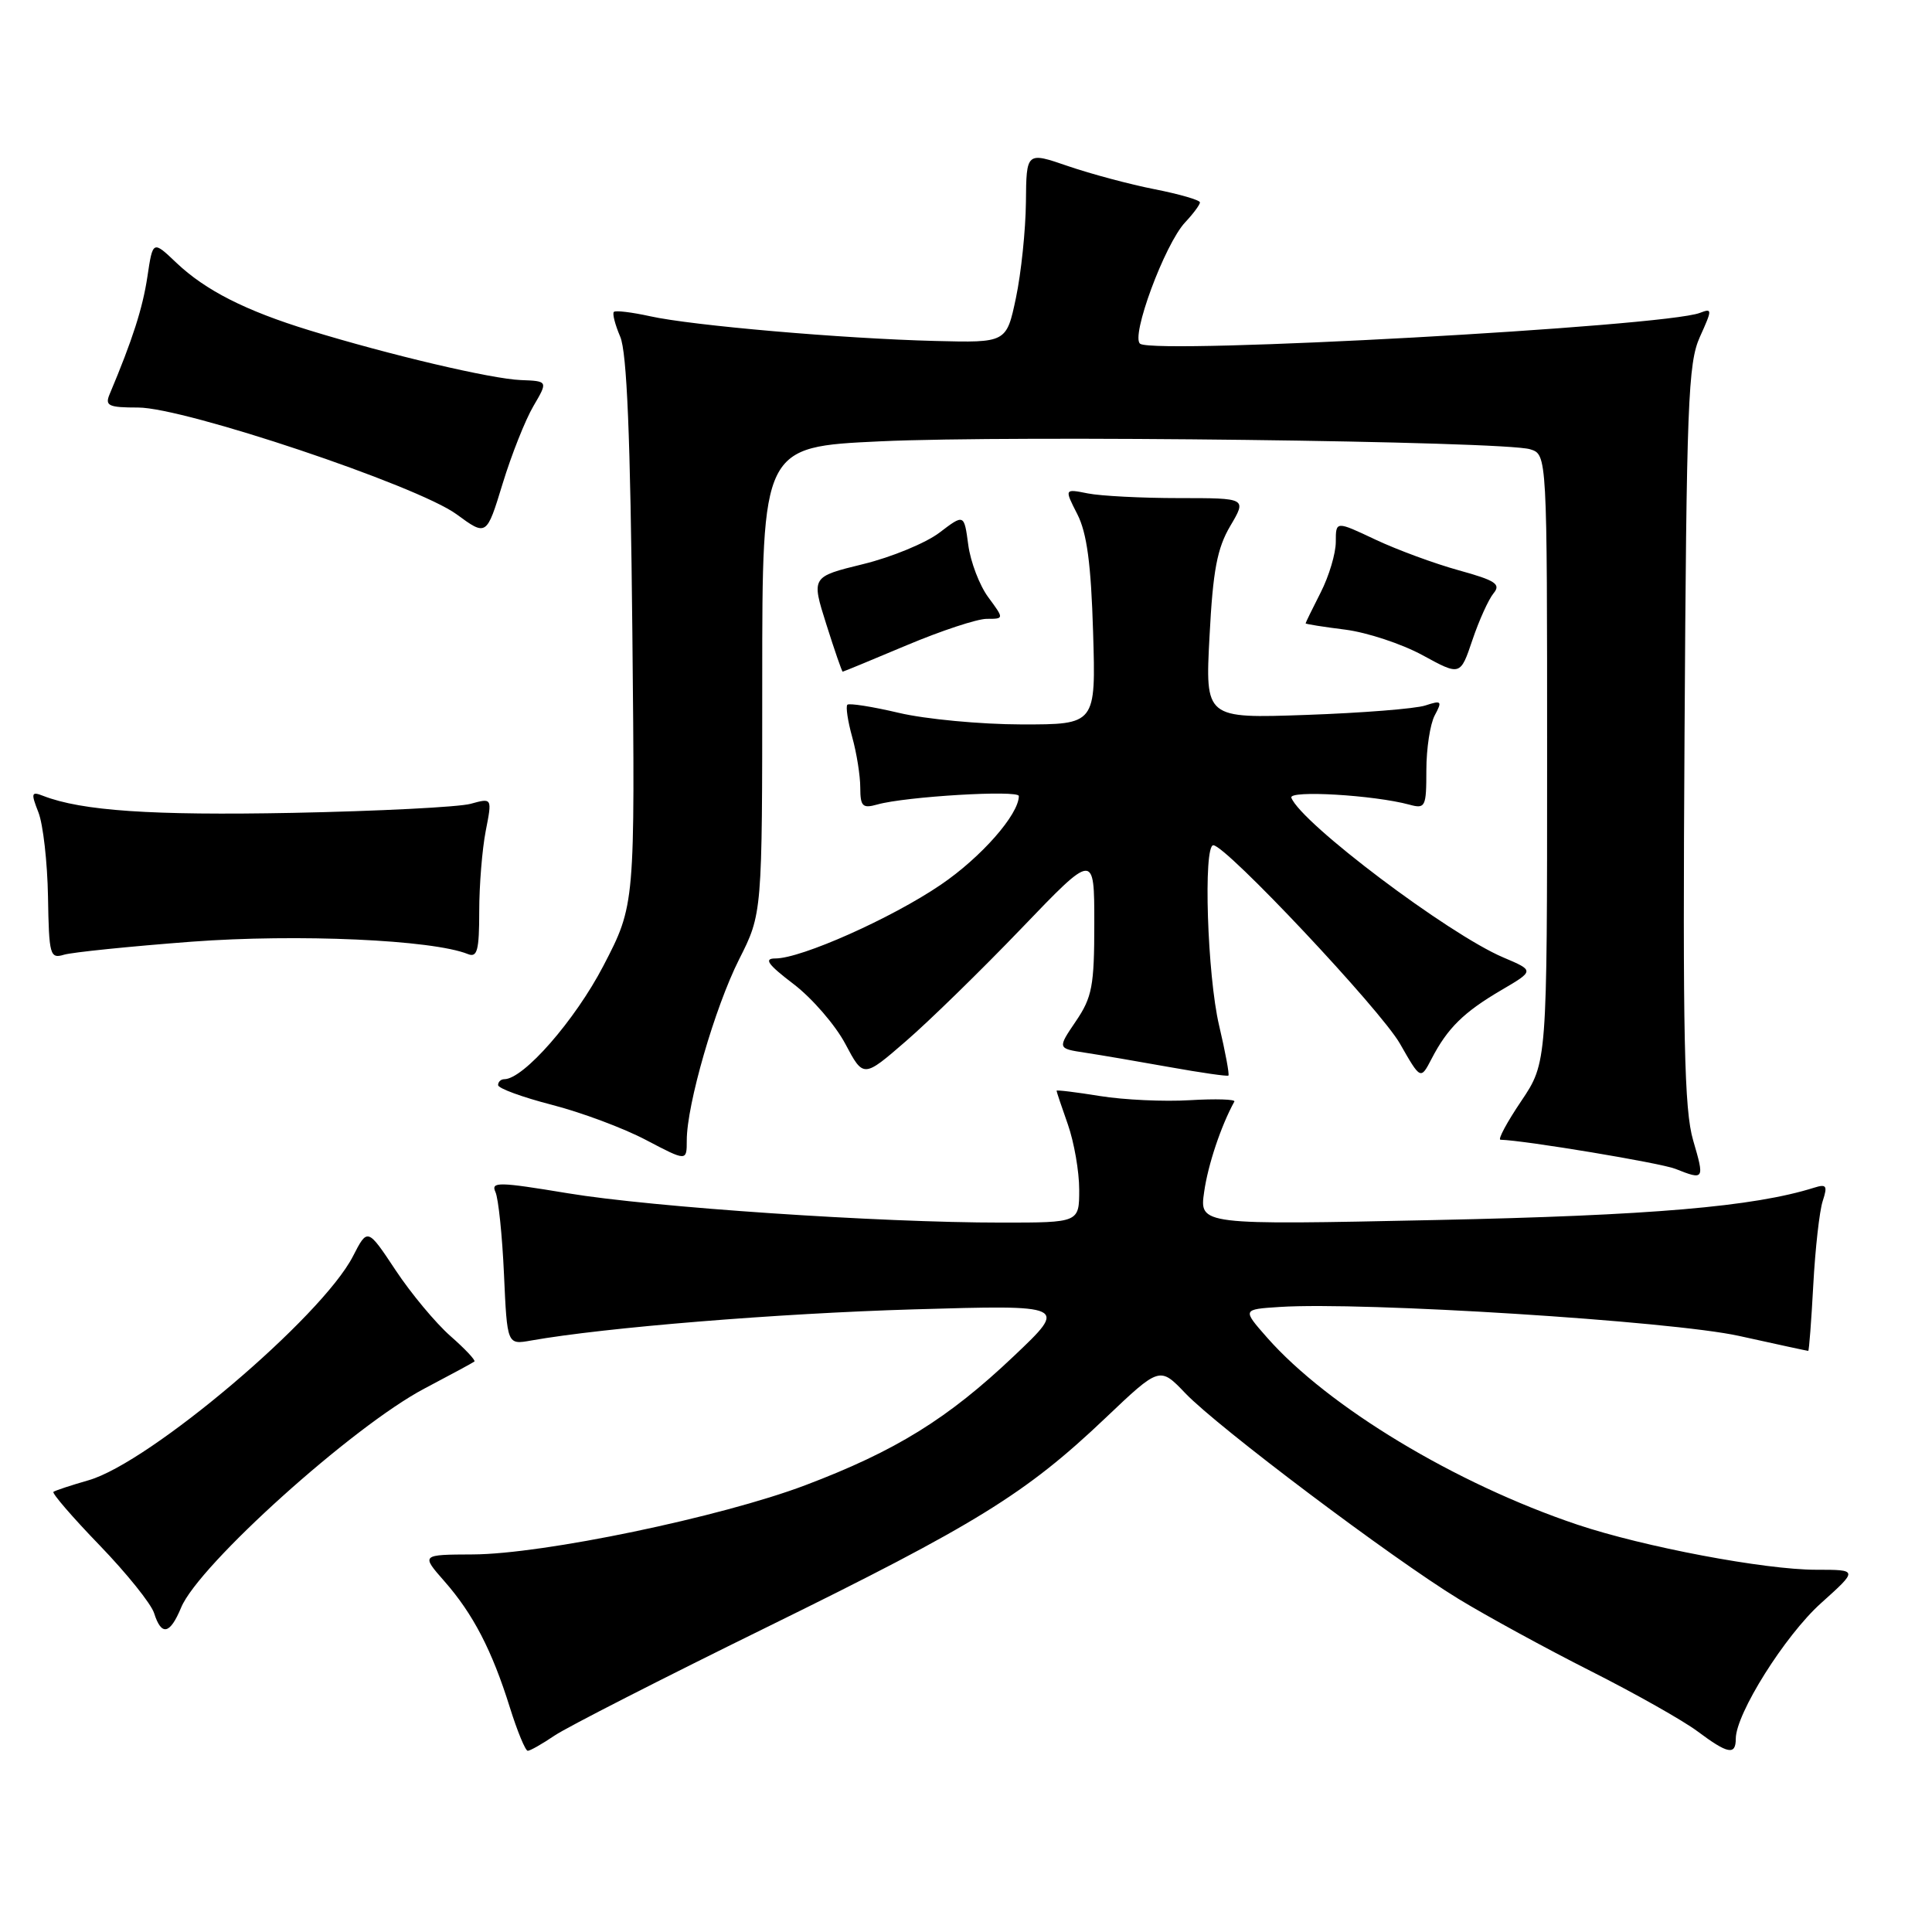 <?xml version="1.0" encoding="UTF-8" standalone="no"?>
<!DOCTYPE svg PUBLIC "-//W3C//DTD SVG 1.1//EN" "http://www.w3.org/Graphics/SVG/1.1/DTD/svg11.dtd" >
<svg xmlns="http://www.w3.org/2000/svg" xmlns:xlink="http://www.w3.org/1999/xlink" version="1.1" viewBox="0 0 256 256">
 <g >
 <path fill="currentColor"
d=" M 73.50 229.96 C 75.15 228.85 87.78 222.40 101.57 215.63 C 129.34 201.99 135.89 197.95 146.46 187.91 C 153.67 181.06 153.67 181.06 157.08 184.63 C 161.42 189.15 184.37 206.43 193.27 211.87 C 197.00 214.14 204.87 218.44 210.77 221.42 C 216.67 224.40 223.05 228.00 224.94 229.42 C 228.94 232.41 230.00 232.62 230.00 230.39 C 230.00 227.09 236.51 216.73 241.28 212.44 C 246.22 208.00 246.22 208.00 240.64 208.00 C 233.83 208.00 217.79 204.97 209.00 202.02 C 192.86 196.60 175.98 186.42 167.88 177.22 C 164.61 173.50 164.61 173.50 169.55 173.18 C 180.56 172.46 221.49 175.04 230.45 177.02 C 235.37 178.11 239.49 179.00 239.60 179.00 C 239.71 179.00 240.01 175.06 240.27 170.25 C 240.53 165.44 241.09 160.44 241.52 159.14 C 242.18 157.12 242.02 156.86 240.40 157.37 C 232.36 159.90 218.78 161.06 190.21 161.66 C 158.92 162.32 158.92 162.32 159.56 157.91 C 160.07 154.32 161.79 149.18 163.56 145.96 C 163.73 145.66 161.08 145.58 157.68 145.78 C 154.28 145.99 148.91 145.74 145.75 145.23 C 142.59 144.72 140.00 144.40 140.00 144.53 C 140.00 144.65 140.67 146.66 141.50 149.00 C 142.32 151.34 143.00 155.22 143.00 157.63 C 143.00 162.00 143.00 162.00 132.75 162.00 C 116.51 162.01 86.44 159.97 75.22 158.11 C 66.04 156.59 65.02 156.57 65.65 157.95 C 66.04 158.80 66.55 163.70 66.78 168.84 C 67.20 178.19 67.20 178.19 70.35 177.63 C 80.17 175.89 103.10 174.03 121.00 173.50 C 141.50 172.90 141.50 172.90 134.33 179.70 C 125.58 188.00 118.69 192.26 106.68 196.81 C 95.50 201.03 71.98 205.93 62.65 205.97 C 55.79 206.00 55.79 206.00 58.89 209.53 C 62.68 213.84 65.20 218.69 67.56 226.25 C 68.55 229.41 69.62 232.00 69.93 231.99 C 70.24 231.99 71.85 231.08 73.50 229.96 Z  M 24.00 213.01 C 26.33 207.37 46.77 188.98 56.24 183.99 C 59.68 182.18 62.66 180.57 62.86 180.41 C 63.05 180.25 61.62 178.73 59.67 177.02 C 57.73 175.31 54.46 171.39 52.42 168.31 C 48.70 162.70 48.70 162.70 46.77 166.46 C 42.64 174.51 19.86 193.81 11.74 196.14 C 9.41 196.81 7.31 197.50 7.08 197.68 C 6.86 197.85 9.60 201.04 13.19 204.75 C 16.77 208.46 20.03 212.51 20.42 213.75 C 21.39 216.81 22.52 216.58 24.00 213.01 Z  M 224.35 151.10 C 223.17 147.08 222.96 137.51 223.21 97.35 C 223.47 53.44 223.68 48.11 225.24 44.65 C 226.90 40.98 226.90 40.82 225.24 41.46 C 220.53 43.28 153.40 46.98 151.09 45.56 C 149.75 44.73 154.33 32.34 157.04 29.46 C 158.12 28.31 159.00 27.12 159.00 26.82 C 159.00 26.51 156.31 25.73 153.02 25.08 C 149.74 24.44 144.56 23.05 141.52 22.01 C 136.00 20.11 136.00 20.11 135.94 26.80 C 135.90 30.49 135.31 36.18 134.62 39.46 C 133.36 45.42 133.36 45.42 123.93 45.18 C 111.67 44.87 91.69 43.14 86.12 41.90 C 83.71 41.37 81.56 41.11 81.34 41.33 C 81.12 41.54 81.50 43.02 82.18 44.61 C 83.07 46.67 83.53 57.85 83.79 83.70 C 84.15 119.90 84.15 119.90 79.95 127.98 C 76.20 135.19 69.37 143.00 66.82 143.00 C 66.37 143.00 66.00 143.35 66.00 143.78 C 66.00 144.21 69.20 145.38 73.11 146.39 C 77.01 147.39 82.64 149.49 85.61 151.06 C 91.00 153.89 91.00 153.89 91.00 151.11 C 91.00 146.35 94.72 133.51 97.93 127.13 C 101.00 121.06 101.00 121.06 101.00 90.13 C 101.00 59.21 101.00 59.21 116.61 58.48 C 134.21 57.65 199.30 58.45 202.75 59.53 C 205.00 60.23 205.00 60.23 205.00 100.52 C 205.00 140.80 205.00 140.80 201.57 145.90 C 199.68 148.70 198.44 151.01 198.82 151.02 C 202.07 151.11 220.05 154.10 222.00 154.88 C 225.83 156.40 225.88 156.33 224.35 151.10 Z  M 135.34 123.02 C 145.00 112.95 145.00 112.95 145.00 122.34 C 145.00 130.64 144.72 132.14 142.55 135.33 C 140.11 138.93 140.11 138.93 143.80 139.49 C 145.84 139.80 150.88 140.66 155.00 141.40 C 159.12 142.14 162.62 142.64 162.77 142.52 C 162.92 142.39 162.37 139.41 161.54 135.89 C 159.97 129.27 159.42 112.00 160.77 112.00 C 162.43 112.00 182.93 133.79 185.50 138.29 C 188.24 143.09 188.24 143.09 189.69 140.30 C 191.80 136.23 193.95 134.12 198.91 131.21 C 203.33 128.62 203.33 128.62 199.18 126.86 C 191.91 123.77 172.39 109.05 171.11 105.70 C 170.73 104.68 182.06 105.35 186.75 106.62 C 188.87 107.20 189.00 106.94 189.00 102.05 C 189.00 99.20 189.50 95.93 190.11 94.79 C 191.13 92.89 191.02 92.77 188.86 93.48 C 187.56 93.91 180.47 94.47 173.09 94.73 C 159.69 95.20 159.69 95.20 160.27 84.29 C 160.72 75.58 161.28 72.64 163.02 69.69 C 165.20 66.00 165.20 66.00 156.22 66.00 C 151.29 66.00 145.85 65.72 144.14 65.38 C 141.03 64.76 141.03 64.76 142.75 68.13 C 144.02 70.62 144.57 74.71 144.84 83.75 C 145.21 96.00 145.21 96.00 135.35 95.99 C 129.93 95.98 122.62 95.29 119.11 94.46 C 115.59 93.63 112.52 93.15 112.28 93.38 C 112.05 93.62 112.33 95.54 112.92 97.66 C 113.51 99.77 113.99 102.79 113.99 104.37 C 114.00 106.86 114.29 107.15 116.25 106.60 C 119.99 105.54 135.00 104.65 135.00 105.48 C 135.00 107.92 130.00 113.61 124.65 117.24 C 118.14 121.67 106.17 127.00 102.75 127.00 C 101.17 127.00 101.71 127.77 105.16 130.40 C 107.61 132.27 110.69 135.83 112.01 138.32 C 114.41 142.84 114.41 142.84 120.04 137.96 C 123.14 135.28 130.02 128.56 135.34 123.02 Z  M 25.38 124.78 C 39.42 123.73 57.30 124.52 62.00 126.42 C 63.24 126.92 63.50 125.93 63.50 120.76 C 63.50 117.32 63.89 112.53 64.36 110.11 C 65.22 105.72 65.22 105.72 62.36 106.51 C 60.79 106.94 50.18 107.48 38.78 107.71 C 20.08 108.07 10.84 107.44 5.73 105.46 C 4.15 104.84 4.08 105.07 5.09 107.64 C 5.71 109.21 6.28 114.24 6.36 118.80 C 6.49 126.60 6.62 127.07 8.50 126.50 C 9.60 126.18 17.20 125.40 25.38 124.78 Z  M 197.90 78.62 C 198.91 77.40 198.18 76.92 193.30 75.57 C 190.11 74.69 185.14 72.86 182.25 71.50 C 177.00 69.02 177.00 69.02 177.00 71.80 C 177.00 73.33 176.10 76.34 175.00 78.50 C 173.90 80.66 173.00 82.50 173.00 82.60 C 173.00 82.69 175.36 83.07 178.25 83.43 C 181.14 83.80 185.75 85.32 188.50 86.82 C 193.50 89.55 193.50 89.55 195.10 84.81 C 195.98 82.20 197.24 79.42 197.90 78.62 Z  M 120.14 85.50 C 124.70 83.58 129.48 82.00 130.75 82.00 C 133.06 82.00 133.06 82.00 130.96 79.15 C 129.80 77.59 128.60 74.46 128.30 72.20 C 127.75 68.09 127.75 68.09 124.48 70.58 C 122.68 71.95 118.13 73.83 114.36 74.75 C 107.50 76.43 107.50 76.43 109.49 82.72 C 110.58 86.17 111.56 89.00 111.66 89.00 C 111.76 89.00 115.58 87.42 120.14 85.50 Z  M 70.68 53.81 C 72.62 50.50 72.62 50.50 69.00 50.36 C 65.13 50.21 51.69 47.05 41.00 43.77 C 32.53 41.17 27.23 38.48 23.37 34.82 C 20.25 31.85 20.25 31.85 19.53 36.67 C 18.90 40.85 17.57 45.00 14.52 52.25 C 13.88 53.77 14.39 54.00 18.30 54.00 C 24.46 54.00 55.27 64.33 60.49 68.14 C 64.47 71.06 64.47 71.06 66.60 64.09 C 67.77 60.26 69.61 55.63 70.68 53.81 Z "/>
</g>
</svg>